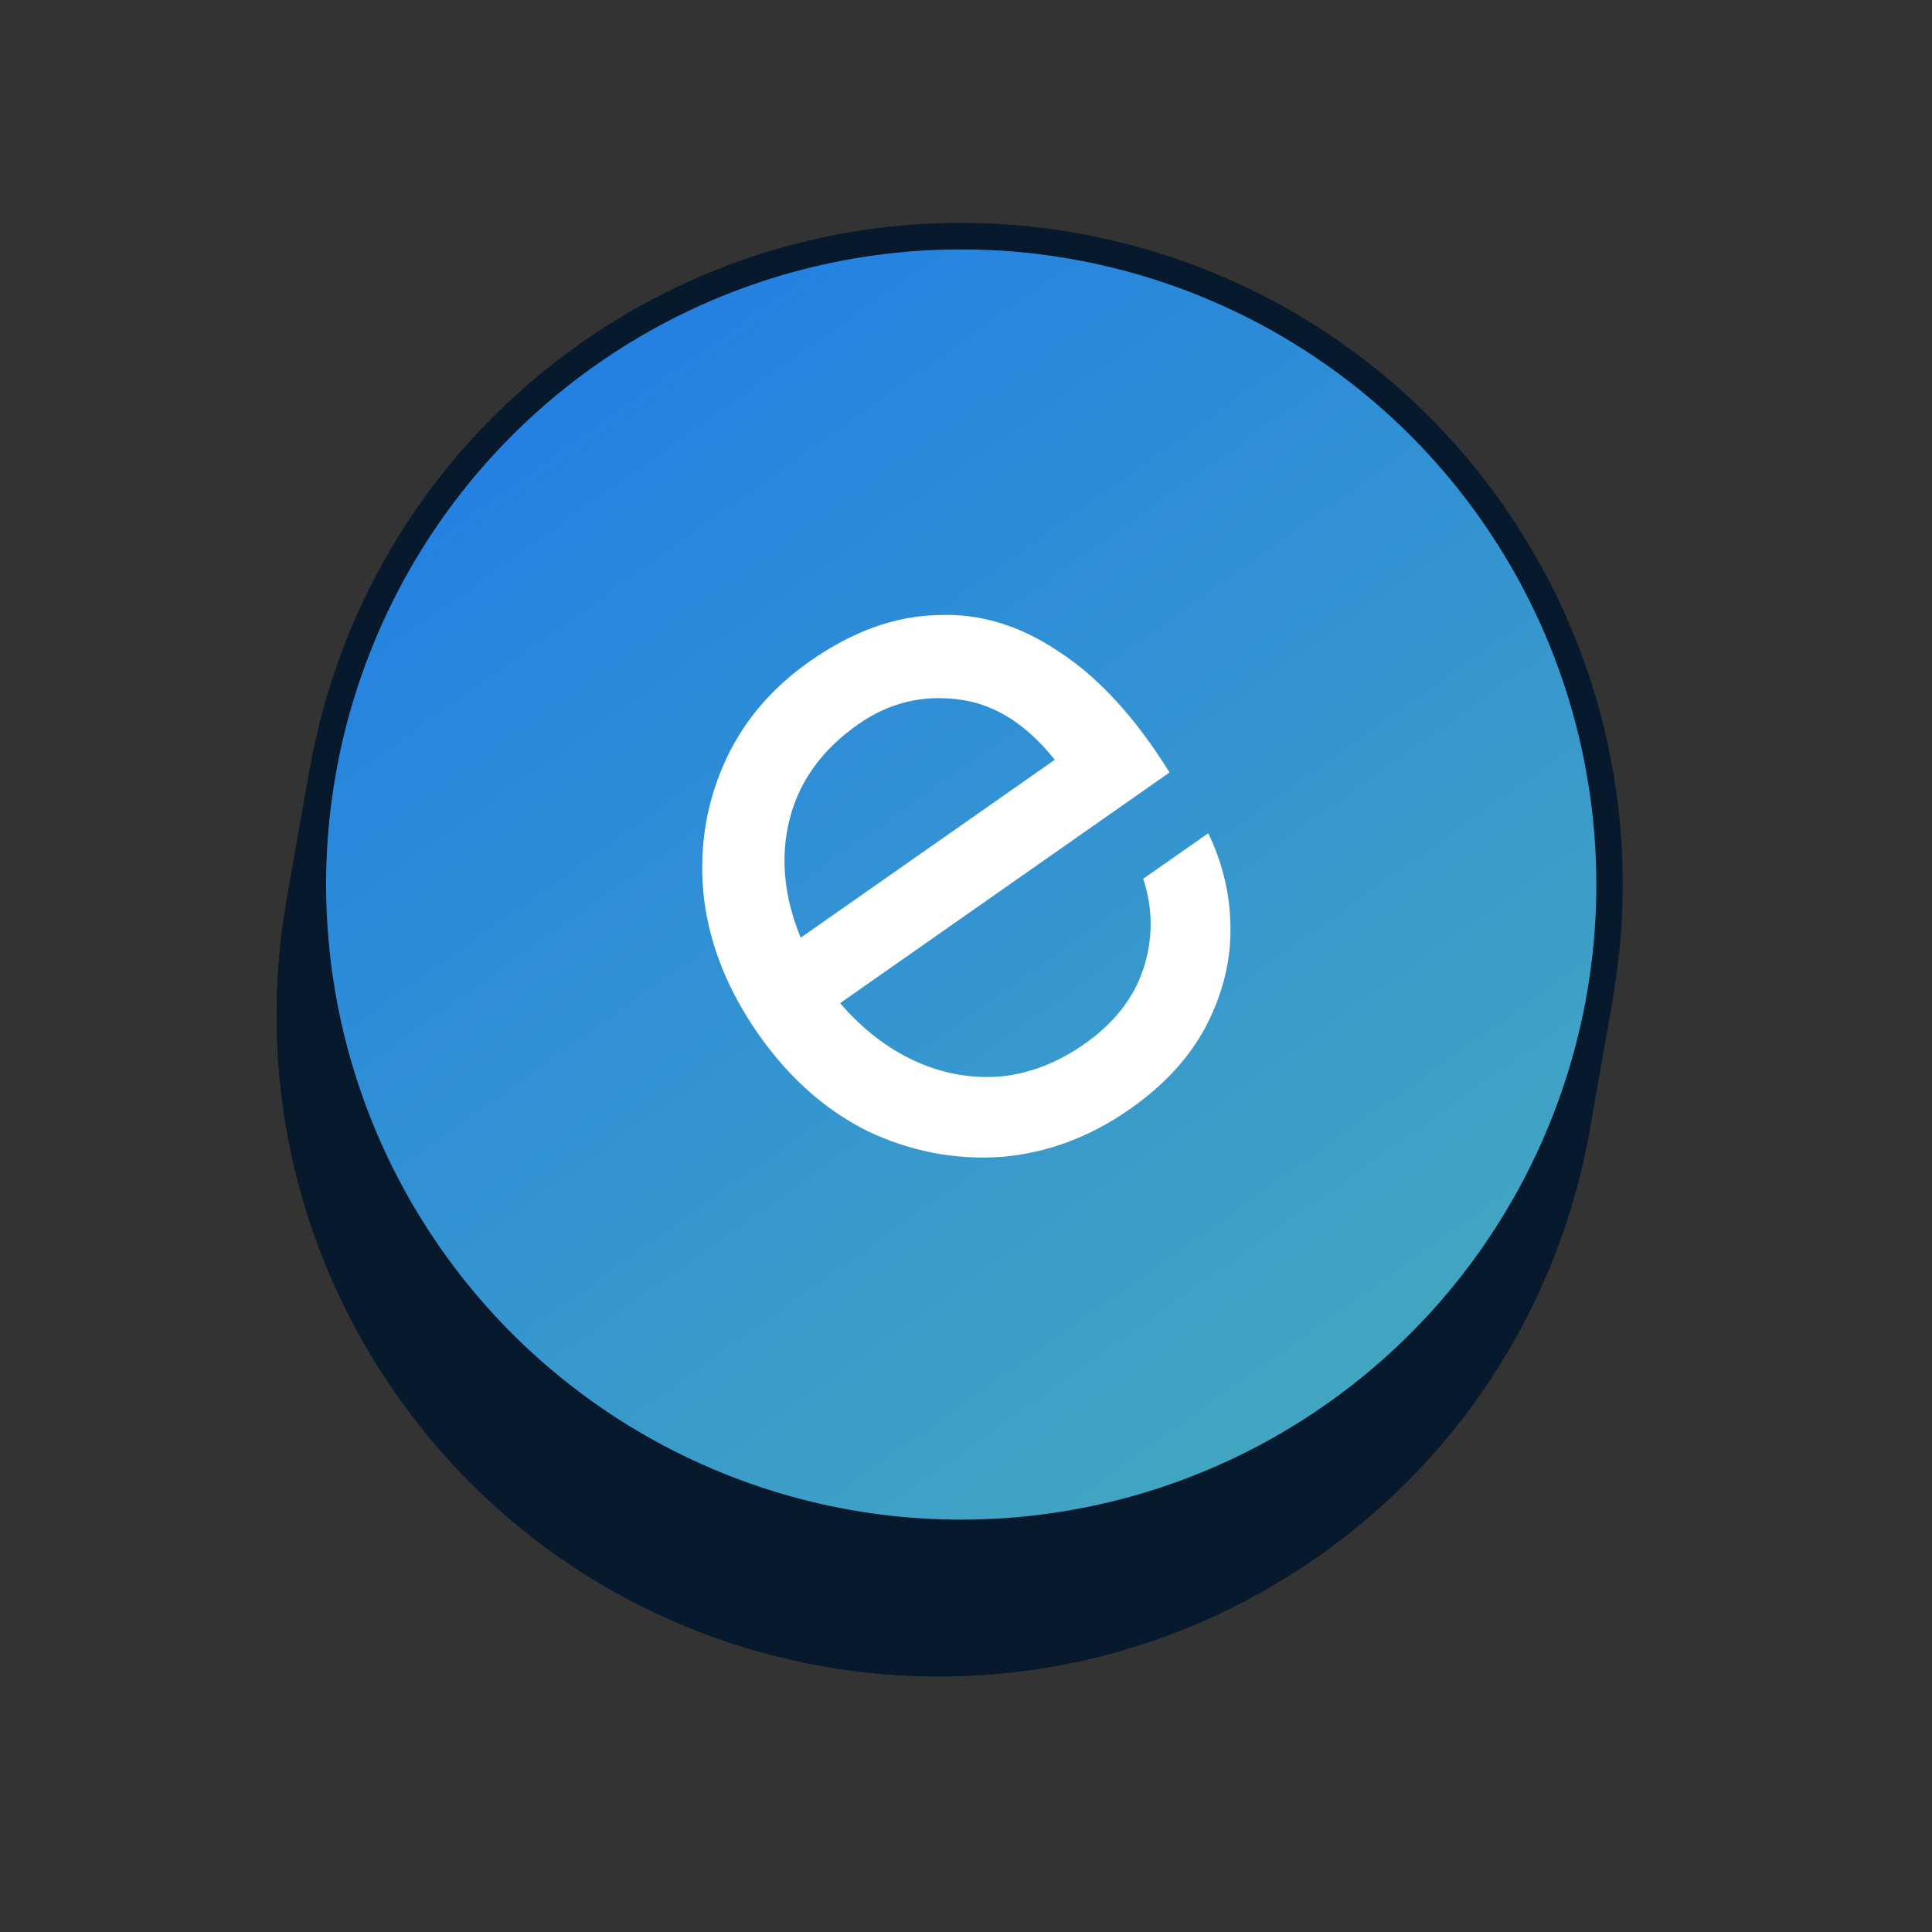 <svg width="34" height="34" viewBox="0 0 34 34" fill="none" xmlns="http://www.w3.org/2000/svg">
<rect x="0" y="0" width="34" height="34" fill="#333333" stroke="none"/>
<path d="M27.748 19.838C28.254 16.963 27.664 13.895 25.858 11.315C22.243 6.153 15.129 4.898 9.967 8.513C7.386 10.32 5.781 13.004 5.275 15.88C4.769 18.755 5.359 21.823 7.165 24.403C10.78 29.565 17.894 30.82 23.056 27.205C25.637 25.398 27.242 22.714 27.748 19.838Z" fill="#06192D" stroke="#06192D" stroke-width="0.466"/>
<path d="M10.371 6.219C10.321 6.255 10.286 6.309 10.276 6.37L9.871 8.663C9.855 8.756 9.896 8.849 9.976 8.9C10.055 8.95 10.157 8.948 10.234 8.894C15.185 5.427 22.009 6.63 25.476 11.582C25.53 11.659 25.625 11.696 25.717 11.675C25.809 11.655 25.88 11.581 25.896 11.488L26.3 9.195C26.311 9.134 26.297 9.072 26.262 9.021C22.648 3.86 15.533 2.605 10.371 6.219Z" fill="#06192D" stroke="#06192D" stroke-width="0.466" stroke-linejoin="round"/>
<path d="M16.683 10.894C16.574 10.9 16.484 10.979 16.465 11.086L16.061 13.38C16.049 13.449 16.069 13.521 16.116 13.574C16.163 13.627 16.231 13.656 16.302 13.653C16.992 13.618 17.663 13.816 18.319 14.261C18.384 14.305 18.468 14.313 18.54 14.283C18.613 14.252 18.665 14.187 18.679 14.109L19.083 11.816C19.099 11.725 19.061 11.634 18.985 11.582C18.255 11.088 17.486 10.854 16.683 10.894Z" fill="#06192D" stroke="#06192D" stroke-width="0.466" stroke-linejoin="round"/>
<path d="M26.261 9.022C26.207 8.945 26.111 8.908 26.02 8.928C25.928 8.949 25.857 9.022 25.841 9.115L25.436 11.408C25.426 11.469 25.439 11.532 25.475 11.582C27.208 14.057 27.774 17 27.288 19.757C27.288 19.757 27.288 19.757 27.288 19.757C27.266 19.884 27.351 20.005 27.477 20.027C27.604 20.049 27.724 19.965 27.747 19.838L27.747 19.838L28.151 17.545L28.151 17.545C28.657 14.671 28.067 11.602 26.261 9.022Z" fill="#06192D" stroke="#06192D" stroke-width="0.466" stroke-linejoin="round"/>
<path d="M5.274 15.875L5.274 15.875C5.274 15.875 5.274 15.875 5.274 15.875L5.273 15.88L5.273 15.88C5.254 16.005 5.338 16.123 5.463 16.145C5.588 16.167 5.708 16.085 5.732 15.961L5.732 15.961L5.733 15.956C5.733 15.956 5.733 15.956 5.733 15.956C5.733 15.956 5.733 15.956 5.733 15.956C6.22 13.198 7.758 10.627 10.233 8.894C10.284 8.859 10.318 8.805 10.329 8.744L10.733 6.451C10.749 6.358 10.708 6.264 10.629 6.214C10.549 6.163 10.447 6.166 10.37 6.22C7.789 8.027 6.184 10.711 5.678 13.587C5.678 13.587 5.678 13.587 5.678 13.587L5.274 15.875Z" fill="#06192D" stroke="#06192D" stroke-width="0.466" stroke-linejoin="round"/>
<path d="M14.332 11.747C14.282 11.782 14.247 11.836 14.237 11.897L13.832 14.19C13.816 14.283 13.857 14.376 13.937 14.427C14.016 14.477 14.118 14.475 14.195 14.421C14.909 13.922 15.608 13.672 16.297 13.653C16.408 13.65 16.501 13.569 16.52 13.46L16.925 11.167C16.937 11.098 16.917 11.028 16.872 10.975C16.826 10.922 16.759 10.892 16.689 10.894C15.891 10.916 15.104 11.206 14.332 11.747Z" fill="#06192D" stroke="#06192D" stroke-width="0.466" stroke-linejoin="round"/>
<path d="M18.982 11.58C18.916 11.537 18.834 11.531 18.762 11.562C18.69 11.593 18.639 11.658 18.625 11.735L18.221 14.028C18.205 14.12 18.245 14.213 18.323 14.264C18.982 14.692 19.607 15.37 20.192 16.312C20.243 16.394 20.34 16.436 20.434 16.418C20.529 16.4 20.603 16.325 20.619 16.23L21.024 13.937C21.034 13.88 21.023 13.822 20.992 13.773C20.383 12.793 19.715 12.057 18.982 11.58Z" fill="#06192D" stroke="#06192D" stroke-width="0.466" stroke-linejoin="round"/>
<path d="M17.277 12.647C17.289 12.584 17.273 12.52 17.235 12.468C17.197 12.417 17.139 12.383 17.076 12.376C16.389 12.294 15.753 12.457 15.178 12.859C15.127 12.894 15.093 12.948 15.082 13.009L14.678 15.302C14.662 15.395 14.703 15.489 14.782 15.539C14.862 15.59 14.964 15.588 15.041 15.534C15.524 15.195 16.046 15.063 16.616 15.131C16.739 15.146 16.852 15.062 16.873 14.941L17.277 12.647Z" fill="#06192D" stroke="#06192D" stroke-width="0.466" stroke-linejoin="round"/>
<path d="M19.002 13.714C19.013 13.649 18.996 13.581 18.955 13.529C18.417 12.851 17.79 12.452 17.073 12.376C16.951 12.363 16.84 12.446 16.819 12.567L16.414 14.86C16.403 14.924 16.419 14.989 16.457 15.04C16.496 15.092 16.555 15.125 16.619 15.132C17.18 15.192 17.703 15.504 18.186 16.112C18.243 16.183 18.337 16.215 18.425 16.193C18.514 16.17 18.582 16.098 18.598 16.007L19.002 13.714Z" fill="#06192D" stroke="#06192D" stroke-width="0.466" stroke-linejoin="round"/>
<path d="M12.723 13.689C12.716 13.706 12.71 13.723 12.707 13.741L12.303 16.034C12.282 16.151 12.352 16.264 12.466 16.298C12.579 16.331 12.7 16.275 12.746 16.167C13.045 15.471 13.526 14.89 14.195 14.422C14.245 14.386 14.28 14.332 14.29 14.271L14.695 11.978C14.711 11.885 14.67 11.792 14.591 11.741C14.511 11.691 14.409 11.693 14.332 11.747C13.597 12.262 13.058 12.909 12.723 13.689Z" fill="#06192D" stroke="#06192D" stroke-width="0.466" stroke-linejoin="round"/>
<path d="M15.542 13.09C15.558 12.998 15.517 12.904 15.438 12.854C15.358 12.803 15.256 12.805 15.179 12.859C14.509 13.329 14.071 13.927 13.885 14.652C13.883 14.658 13.882 14.664 13.881 14.67L13.477 16.963C13.455 17.086 13.534 17.205 13.657 17.231C13.779 17.258 13.9 17.183 13.931 17.061C14.087 16.456 14.451 15.948 15.042 15.534C15.092 15.498 15.127 15.444 15.138 15.383L15.542 13.09Z" fill="#06192D" stroke="#06192D" stroke-width="0.466" stroke-linejoin="round"/>
<path d="M20.198 15.576C20.147 15.611 20.113 15.665 20.102 15.726L19.698 18.019C19.681 18.112 19.722 18.205 19.802 18.256C19.881 18.307 19.983 18.304 20.06 18.25L21.205 17.449C21.255 17.414 21.29 17.36 21.301 17.299L21.705 15.006C21.721 14.913 21.68 14.819 21.601 14.769C21.521 14.718 21.419 14.72 21.342 14.774L20.198 15.576Z" fill="#06192D" stroke="#06192D" stroke-width="0.466" stroke-linejoin="round"/>
<path d="M21.684 14.865C21.64 14.774 21.543 14.721 21.442 14.735C21.342 14.749 21.262 14.826 21.245 14.925L20.841 17.219C20.832 17.267 20.839 17.316 20.86 17.36C21.113 17.884 21.235 18.425 21.228 18.984C21.227 19.105 21.318 19.207 21.439 19.218C21.56 19.23 21.669 19.146 21.69 19.027L22.094 16.734C22.097 16.721 22.098 16.709 22.098 16.696C22.105 16.063 21.967 15.451 21.684 14.865Z" fill="#06192D" stroke="#06192D" stroke-width="0.466" stroke-linejoin="round"/>
<path d="M12.463 17.11C12.463 17.109 12.463 17.109 12.463 17.108C12.463 17.108 12.463 17.108 12.463 17.108C12.463 17.108 12.463 17.108 12.464 17.108C12.52 16.786 12.614 16.473 12.746 16.166C12.753 16.15 12.758 16.133 12.761 16.115L13.166 13.822C13.186 13.705 13.116 13.592 13.003 13.558C12.89 13.524 12.769 13.581 12.723 13.689C12.577 14.029 12.472 14.378 12.409 14.736L12.005 17.027L12.005 17.027L12.005 17.027L12.234 17.067L12.463 17.108L12.463 17.11L12.463 17.11ZM12.463 17.11L12.005 17.029M12.463 17.11C12.44 17.235 12.32 17.319 12.194 17.297C12.068 17.274 11.984 17.155 12.005 17.029M12.005 17.029C12.005 17.029 12.005 17.028 12.005 17.027L12.005 17.029L12.005 17.029ZM12.234 17.067L12.234 17.07" fill="#06192D" stroke="#06192D" stroke-width="0.466" stroke-linejoin="round"/>
<path d="M14.168 16.613C14.118 16.648 14.083 16.702 14.072 16.763L13.668 19.056C13.652 19.149 13.693 19.243 13.772 19.293C13.852 19.344 13.954 19.341 14.031 19.288L18.502 16.157C18.553 16.122 18.587 16.067 18.598 16.007L19.002 13.713C19.018 13.621 18.977 13.527 18.898 13.477C18.818 13.426 18.716 13.428 18.639 13.482L14.168 16.613Z" fill="#06192D" stroke="#06192D" stroke-width="0.466" stroke-linejoin="round"/>
<path d="M14.34 14.75C14.361 14.627 14.282 14.509 14.16 14.482C14.037 14.456 13.916 14.531 13.885 14.652C13.864 14.731 13.847 14.811 13.833 14.892L13.833 14.892L13.429 17.185L13.429 17.185C13.406 17.311 13.491 17.432 13.617 17.455C13.744 17.477 13.865 17.392 13.887 17.266C13.887 17.266 13.887 17.266 13.887 17.266C13.899 17.197 13.914 17.129 13.932 17.061C13.933 17.055 13.934 17.049 13.935 17.043L14.34 14.75Z" fill="#06192D" stroke="#06192D" stroke-width="0.466" stroke-linejoin="round"/>
<path d="M21.023 13.936C21.039 13.844 20.998 13.75 20.919 13.7C20.839 13.649 20.737 13.651 20.66 13.705L14.862 17.765C14.811 17.801 14.777 17.855 14.766 17.916L14.362 20.209C14.345 20.301 14.386 20.395 14.466 20.445C14.545 20.496 14.647 20.494 14.724 20.44L20.523 16.38C20.573 16.344 20.608 16.29 20.619 16.229L21.023 13.936Z" fill="#06192D" stroke="#06192D" stroke-width="0.466" stroke-linejoin="round"/>
<path d="M19.79 19.244L19.79 19.244L19.79 19.243C19.79 19.243 19.79 19.243 19.79 19.243C19.79 19.243 19.79 19.243 19.79 19.243C19.79 19.243 19.79 19.242 19.79 19.242C19.855 18.873 19.827 18.505 19.705 18.132C19.693 18.096 19.69 18.057 19.697 18.019L20.101 15.726C20.12 15.621 20.208 15.542 20.314 15.534C20.421 15.527 20.519 15.592 20.552 15.694C20.697 16.137 20.732 16.584 20.653 17.032L20.249 19.323L20.249 19.323L20.249 19.323C20.248 19.324 20.248 19.324 20.248 19.325M19.79 19.244L20.248 19.325M19.79 19.244C19.768 19.37 19.853 19.49 19.979 19.512C20.105 19.535 20.225 19.451 20.248 19.325M19.79 19.244L20.248 19.325" fill="#06192D" stroke="#06192D" stroke-width="0.466" stroke-linejoin="round"/>
<path d="M22.099 16.695C22.1 16.573 22.008 16.472 21.887 16.461C21.767 16.45 21.658 16.533 21.637 16.652L21.233 18.946C21.23 18.958 21.229 18.971 21.229 18.984C21.228 19.164 21.212 19.342 21.18 19.52C21.18 19.52 21.18 19.52 21.18 19.52C21.158 19.646 21.243 19.767 21.369 19.789C21.496 19.811 21.617 19.727 21.639 19.6L21.639 19.6L22.043 17.307L22.043 17.307C22.079 17.104 22.098 16.9 22.099 16.695Z" fill="#06192D" stroke="#06192D" stroke-width="0.466" stroke-linejoin="round"/>
<path d="M12.831 16.17C12.835 16.148 12.836 16.125 12.833 16.103C12.782 15.659 12.794 15.23 12.867 14.817C12.867 14.817 12.867 14.817 12.867 14.817C12.867 14.817 12.867 14.817 12.867 14.817C12.889 14.69 12.804 14.569 12.678 14.547C12.551 14.525 12.43 14.609 12.408 14.736L12.408 14.736L12.004 17.029L12.004 17.029C11.923 17.489 11.911 17.963 11.966 18.449C11.979 18.564 12.075 18.652 12.19 18.655C12.306 18.659 12.407 18.577 12.427 18.463L12.831 16.17Z" fill="#06192D" stroke="#06192D" stroke-width="0.466" stroke-linejoin="round"/>
<path d="M13.833 14.894L13.833 14.894C13.833 14.893 13.833 14.893 13.833 14.892M13.833 14.894L13.833 14.892M13.833 14.894C13.762 15.296 13.77 15.707 13.853 16.123L13.658 17.226C13.577 17.684 13.605 18.157 13.742 18.645L13.67 19.057L13.899 19.098L14.114 19.009C14.062 18.882 14.018 18.756 13.981 18.632L14.303 16.804C14.209 16.573 14.137 16.345 14.09 16.12L14.292 14.975C14.195 15.523 14.267 16.102 14.519 16.716C14.536 16.757 14.54 16.801 14.533 16.845L14.128 19.138C14.11 19.24 14.027 19.318 13.924 19.329C13.821 19.34 13.723 19.282 13.684 19.186C13.403 18.502 13.315 17.833 13.429 17.186C13.429 17.186 13.429 17.186 13.429 17.186L13.833 14.894ZM13.833 14.892L14.292 14.973M13.833 14.892C13.856 14.767 13.977 14.683 14.103 14.705C14.229 14.727 14.313 14.847 14.292 14.973M14.292 14.973C14.292 14.974 14.292 14.974 14.292 14.975M14.292 14.973L14.292 14.973L14.292 14.975M14.292 14.975L14.062 14.934L14.062 14.934L14.062 14.934L14.292 14.975C14.292 14.975 14.292 14.975 14.292 14.975C14.292 14.975 14.292 14.975 14.292 14.975ZM14.063 14.933L14.062 14.934" fill="#06192D" stroke="#06192D" stroke-width="0.466" stroke-linejoin="round"/>
<path d="M20.109 17.287C20.106 17.297 20.103 17.308 20.101 17.319L19.697 19.612C19.676 19.732 19.751 19.848 19.87 19.878C19.988 19.908 20.11 19.841 20.148 19.724C20.191 19.592 20.224 19.459 20.248 19.326L20.248 19.326L20.652 17.032L20.652 17.032C20.675 16.906 20.59 16.785 20.463 16.763C20.337 16.74 20.216 16.825 20.194 16.951C20.194 16.952 20.194 16.952 20.194 16.952C20.174 17.063 20.146 17.174 20.109 17.287Z" fill="#06192D" stroke="#06192D" stroke-width="0.466" stroke-linejoin="round"/>
<path d="M21.583 17.227L21.583 17.229C21.583 17.229 21.583 17.229 21.583 17.229C21.583 17.229 21.583 17.229 21.583 17.229C21.583 17.229 21.583 17.229 21.583 17.229C21.52 17.583 21.398 17.935 21.212 18.284C21.201 18.306 21.193 18.329 21.189 18.353L20.784 20.646C20.764 20.759 20.829 20.869 20.938 20.907C21.046 20.944 21.166 20.897 21.219 20.796C21.426 20.406 21.566 20.008 21.638 19.601C21.638 19.601 21.638 19.601 21.638 19.601L22.042 17.31L22.042 17.309C22.042 17.309 22.042 17.309 22.042 17.309L22.042 17.308L22.042 17.308C22.063 17.182 21.979 17.062 21.853 17.04C21.727 17.017 21.607 17.101 21.583 17.227L21.583 17.227Z" fill="#06192D" stroke="#06192D" stroke-width="0.466" stroke-linejoin="round"/>
<path d="M19.163 18.483C19.112 18.519 19.078 18.573 19.067 18.634L18.663 20.927C18.646 21.02 18.688 21.113 18.767 21.163C18.846 21.214 18.948 21.212 19.026 21.158C19.578 20.771 19.958 20.294 20.148 19.725C20.151 19.714 20.154 19.703 20.156 19.692L20.56 17.399C20.581 17.279 20.506 17.163 20.388 17.133C20.27 17.103 20.148 17.169 20.11 17.285C19.957 17.744 19.648 18.144 19.163 18.483Z" fill="#06192D" stroke="#06192D" stroke-width="0.466" stroke-linejoin="round"/>
<path d="M13.791 18.546C13.802 18.485 13.788 18.423 13.752 18.372C13.237 17.636 12.934 16.879 12.834 16.1C12.819 15.986 12.724 15.9 12.608 15.897C12.493 15.894 12.394 15.976 12.374 16.089L11.969 18.382C11.965 18.405 11.965 18.429 11.968 18.452C12.078 19.315 12.414 20.142 12.967 20.932C13.021 21.009 13.116 21.046 13.208 21.026C13.3 21.006 13.37 20.932 13.387 20.839L13.791 18.546Z" fill="#06192D" stroke="#06192D" stroke-width="0.466" stroke-linejoin="round"/>
<path d="M21.648 18.434C21.668 18.322 21.603 18.211 21.495 18.174C21.388 18.136 21.268 18.182 21.214 18.283C20.943 18.783 20.53 19.232 19.964 19.628C19.913 19.664 19.879 19.718 19.868 19.779L19.464 22.072C19.448 22.165 19.489 22.258 19.568 22.308C19.647 22.359 19.75 22.357 19.827 22.303C20.441 21.873 20.908 21.372 21.219 20.797C21.231 20.776 21.239 20.752 21.244 20.727L21.648 18.434Z" fill="#06192D" stroke="#06192D" stroke-width="0.466" stroke-linejoin="round"/>
<path d="M17.807 19.014C17.704 19.024 17.62 19.102 17.602 19.205L17.198 21.498C17.185 21.57 17.207 21.643 17.256 21.697C17.306 21.75 17.378 21.777 17.451 21.77C18.003 21.712 18.529 21.506 19.025 21.158C19.076 21.122 19.11 21.069 19.121 21.008L19.525 18.715C19.542 18.622 19.501 18.528 19.421 18.478C19.342 18.427 19.24 18.429 19.163 18.483C18.723 18.791 18.272 18.965 17.807 19.014Z" fill="#06192D" stroke="#06192D" stroke-width="0.466" stroke-linejoin="round"/>
<path d="M15.171 17.804C15.113 17.736 15.02 17.708 14.933 17.732C14.847 17.755 14.781 17.827 14.766 17.916L14.362 20.209C14.349 20.278 14.369 20.348 14.415 20.401C14.834 20.886 15.304 21.25 15.826 21.485C15.892 21.515 15.967 21.512 16.031 21.479C16.094 21.445 16.139 21.384 16.151 21.313L16.555 19.02C16.574 18.915 16.519 18.811 16.422 18.767C15.97 18.564 15.552 18.245 15.171 17.804Z" fill="#06192D" stroke="#06192D" stroke-width="0.466" stroke-linejoin="round"/>
<path d="M16.423 18.767C16.357 18.738 16.282 18.74 16.218 18.774C16.155 18.807 16.11 18.868 16.098 18.939L15.694 21.232C15.675 21.337 15.73 21.441 15.827 21.485C16.349 21.72 16.89 21.816 17.447 21.77C17.552 21.761 17.639 21.683 17.657 21.578L18.061 19.285C18.074 19.214 18.053 19.141 18.004 19.088C17.955 19.035 17.885 19.007 17.813 19.013C17.338 19.052 16.875 18.971 16.423 18.767Z" fill="#06192D" stroke="#06192D" stroke-width="0.466" stroke-linejoin="round"/>
<path d="M27.692 17.465L27.692 17.469C27.692 17.469 27.692 17.469 27.692 17.469C27.692 17.469 27.692 17.469 27.692 17.469C27.205 20.227 25.666 22.798 23.191 24.531C23.141 24.567 23.106 24.621 23.096 24.681L22.691 26.975C22.675 27.067 22.716 27.161 22.796 27.211C22.875 27.262 22.977 27.26 23.054 27.206C25.636 25.398 27.24 22.715 27.747 19.838C27.747 19.838 27.747 19.838 27.747 19.838L28.15 17.55L28.15 17.55L28.15 17.55L28.151 17.545L28.151 17.545C28.17 17.421 28.086 17.302 27.961 17.28C27.836 17.258 27.717 17.34 27.692 17.465L27.692 17.465Z" fill="#06192D" stroke="#06192D" stroke-width="0.466" stroke-linejoin="round"/>
<path d="M7.989 22.017C8 21.956 7.986 21.893 7.95 21.843C6.218 19.368 5.651 16.425 6.137 13.668C6.137 13.668 6.137 13.668 6.137 13.668C6.159 13.541 6.075 13.42 5.948 13.398C5.822 13.376 5.701 13.46 5.679 13.587L5.679 13.587L5.274 15.88L5.274 15.88C4.768 18.755 5.358 21.823 7.165 24.403C7.219 24.48 7.314 24.517 7.406 24.497C7.498 24.476 7.568 24.403 7.585 24.31L7.989 22.017Z" fill="#06192D" stroke="#06192D" stroke-width="0.466" stroke-linejoin="round"/>
<path d="M15.711 20.249C15.729 20.148 15.678 20.046 15.586 20C14.879 19.647 14.267 19.107 13.752 18.372C13.698 18.295 13.603 18.258 13.511 18.279C13.419 18.299 13.349 18.373 13.332 18.465L12.928 20.759C12.917 20.819 12.931 20.882 12.966 20.933C13.52 21.723 14.189 22.319 14.973 22.71C15.039 22.743 15.116 22.743 15.182 22.71C15.248 22.677 15.294 22.614 15.307 22.542L15.711 20.249Z" fill="#06192D" stroke="#06192D" stroke-width="0.466" stroke-linejoin="round"/>
<path d="M20.326 19.859C20.342 19.766 20.301 19.673 20.222 19.622C20.142 19.571 20.04 19.574 19.963 19.628C19.282 20.104 18.563 20.369 17.803 20.429C17.697 20.437 17.61 20.516 17.592 20.621L17.188 22.914C17.175 22.985 17.196 23.057 17.245 23.111C17.293 23.164 17.363 23.192 17.435 23.186C18.285 23.12 19.082 22.823 19.826 22.302C19.876 22.267 19.911 22.213 19.922 22.152L20.326 19.859Z" fill="#06192D" stroke="#06192D" stroke-width="0.466" stroke-linejoin="round"/>
<path d="M18.052 20.701C18.064 20.631 18.044 20.559 17.996 20.506C17.948 20.452 17.879 20.424 17.807 20.428C17.036 20.479 16.295 20.336 15.581 19.997C15.516 19.966 15.439 19.968 15.375 20.001C15.31 20.034 15.265 20.096 15.252 20.168L14.848 22.461C14.83 22.564 14.883 22.667 14.977 22.712C15.761 23.083 16.581 23.242 17.433 23.186C17.541 23.179 17.629 23.1 17.648 22.994L18.052 20.701Z" fill="#06192D" stroke="#06192D" stroke-width="0.466" stroke-linejoin="round"/>
<path d="M23.554 24.762C23.571 24.669 23.53 24.576 23.45 24.525C23.371 24.474 23.269 24.477 23.192 24.53C18.24 27.997 11.416 26.794 7.95 21.843C7.896 21.766 7.8 21.729 7.708 21.749C7.617 21.77 7.546 21.843 7.53 21.936L7.125 24.229C7.115 24.29 7.128 24.353 7.164 24.403C10.778 29.565 17.892 30.819 23.054 27.205C23.105 27.17 23.139 27.116 23.15 27.055L23.554 24.762Z" fill="#06192D" stroke="#06192D" stroke-width="0.466" stroke-linejoin="round"/>
<circle cx="16.916" cy="15.566" r="11.177" transform="rotate(-35 16.916 15.566)" fill="url(#paint0_linear_753_1527)"/>
<path d="M20.119 15.465L21.263 14.664C21.531 15.219 21.661 15.795 21.654 16.391C21.65 16.97 21.501 17.537 21.207 18.091C20.916 18.628 20.476 19.104 19.886 19.517C19.174 20.015 18.415 20.296 17.611 20.36C16.799 20.413 16.018 20.262 15.27 19.907C14.524 19.534 13.884 18.967 13.35 18.204C12.815 17.441 12.496 16.649 12.391 15.828C12.296 15 12.407 14.217 12.725 13.479C13.042 12.742 13.552 12.127 14.254 11.636C14.996 11.116 15.739 10.845 16.483 10.825C17.23 10.787 17.95 11.003 18.642 11.473C19.338 11.926 19.985 12.633 20.582 13.594L14.784 17.654C15.184 18.117 15.627 18.458 16.115 18.678C16.602 18.898 17.104 18.986 17.62 18.943C18.128 18.89 18.617 18.7 19.084 18.372C19.603 18.009 19.948 17.57 20.119 17.057C20.293 16.526 20.293 15.995 20.119 15.465ZM15.101 12.748C14.47 13.19 14.069 13.743 13.898 14.408C13.728 15.074 13.792 15.772 14.091 16.502L18.562 13.371C18.051 12.729 17.476 12.373 16.837 12.305C16.209 12.23 15.63 12.377 15.101 12.748Z" fill="white"/>
<defs>
<linearGradient id="paint0_linear_753_1527" x1="16.916" y1="4.389" x2="17.097" y2="30.742" gradientUnits="userSpaceOnUse">
<stop stop-color="#2481E2"/>
<stop offset="1" stop-color="#47ACBB"/>
</linearGradient>
</defs>
</svg>
